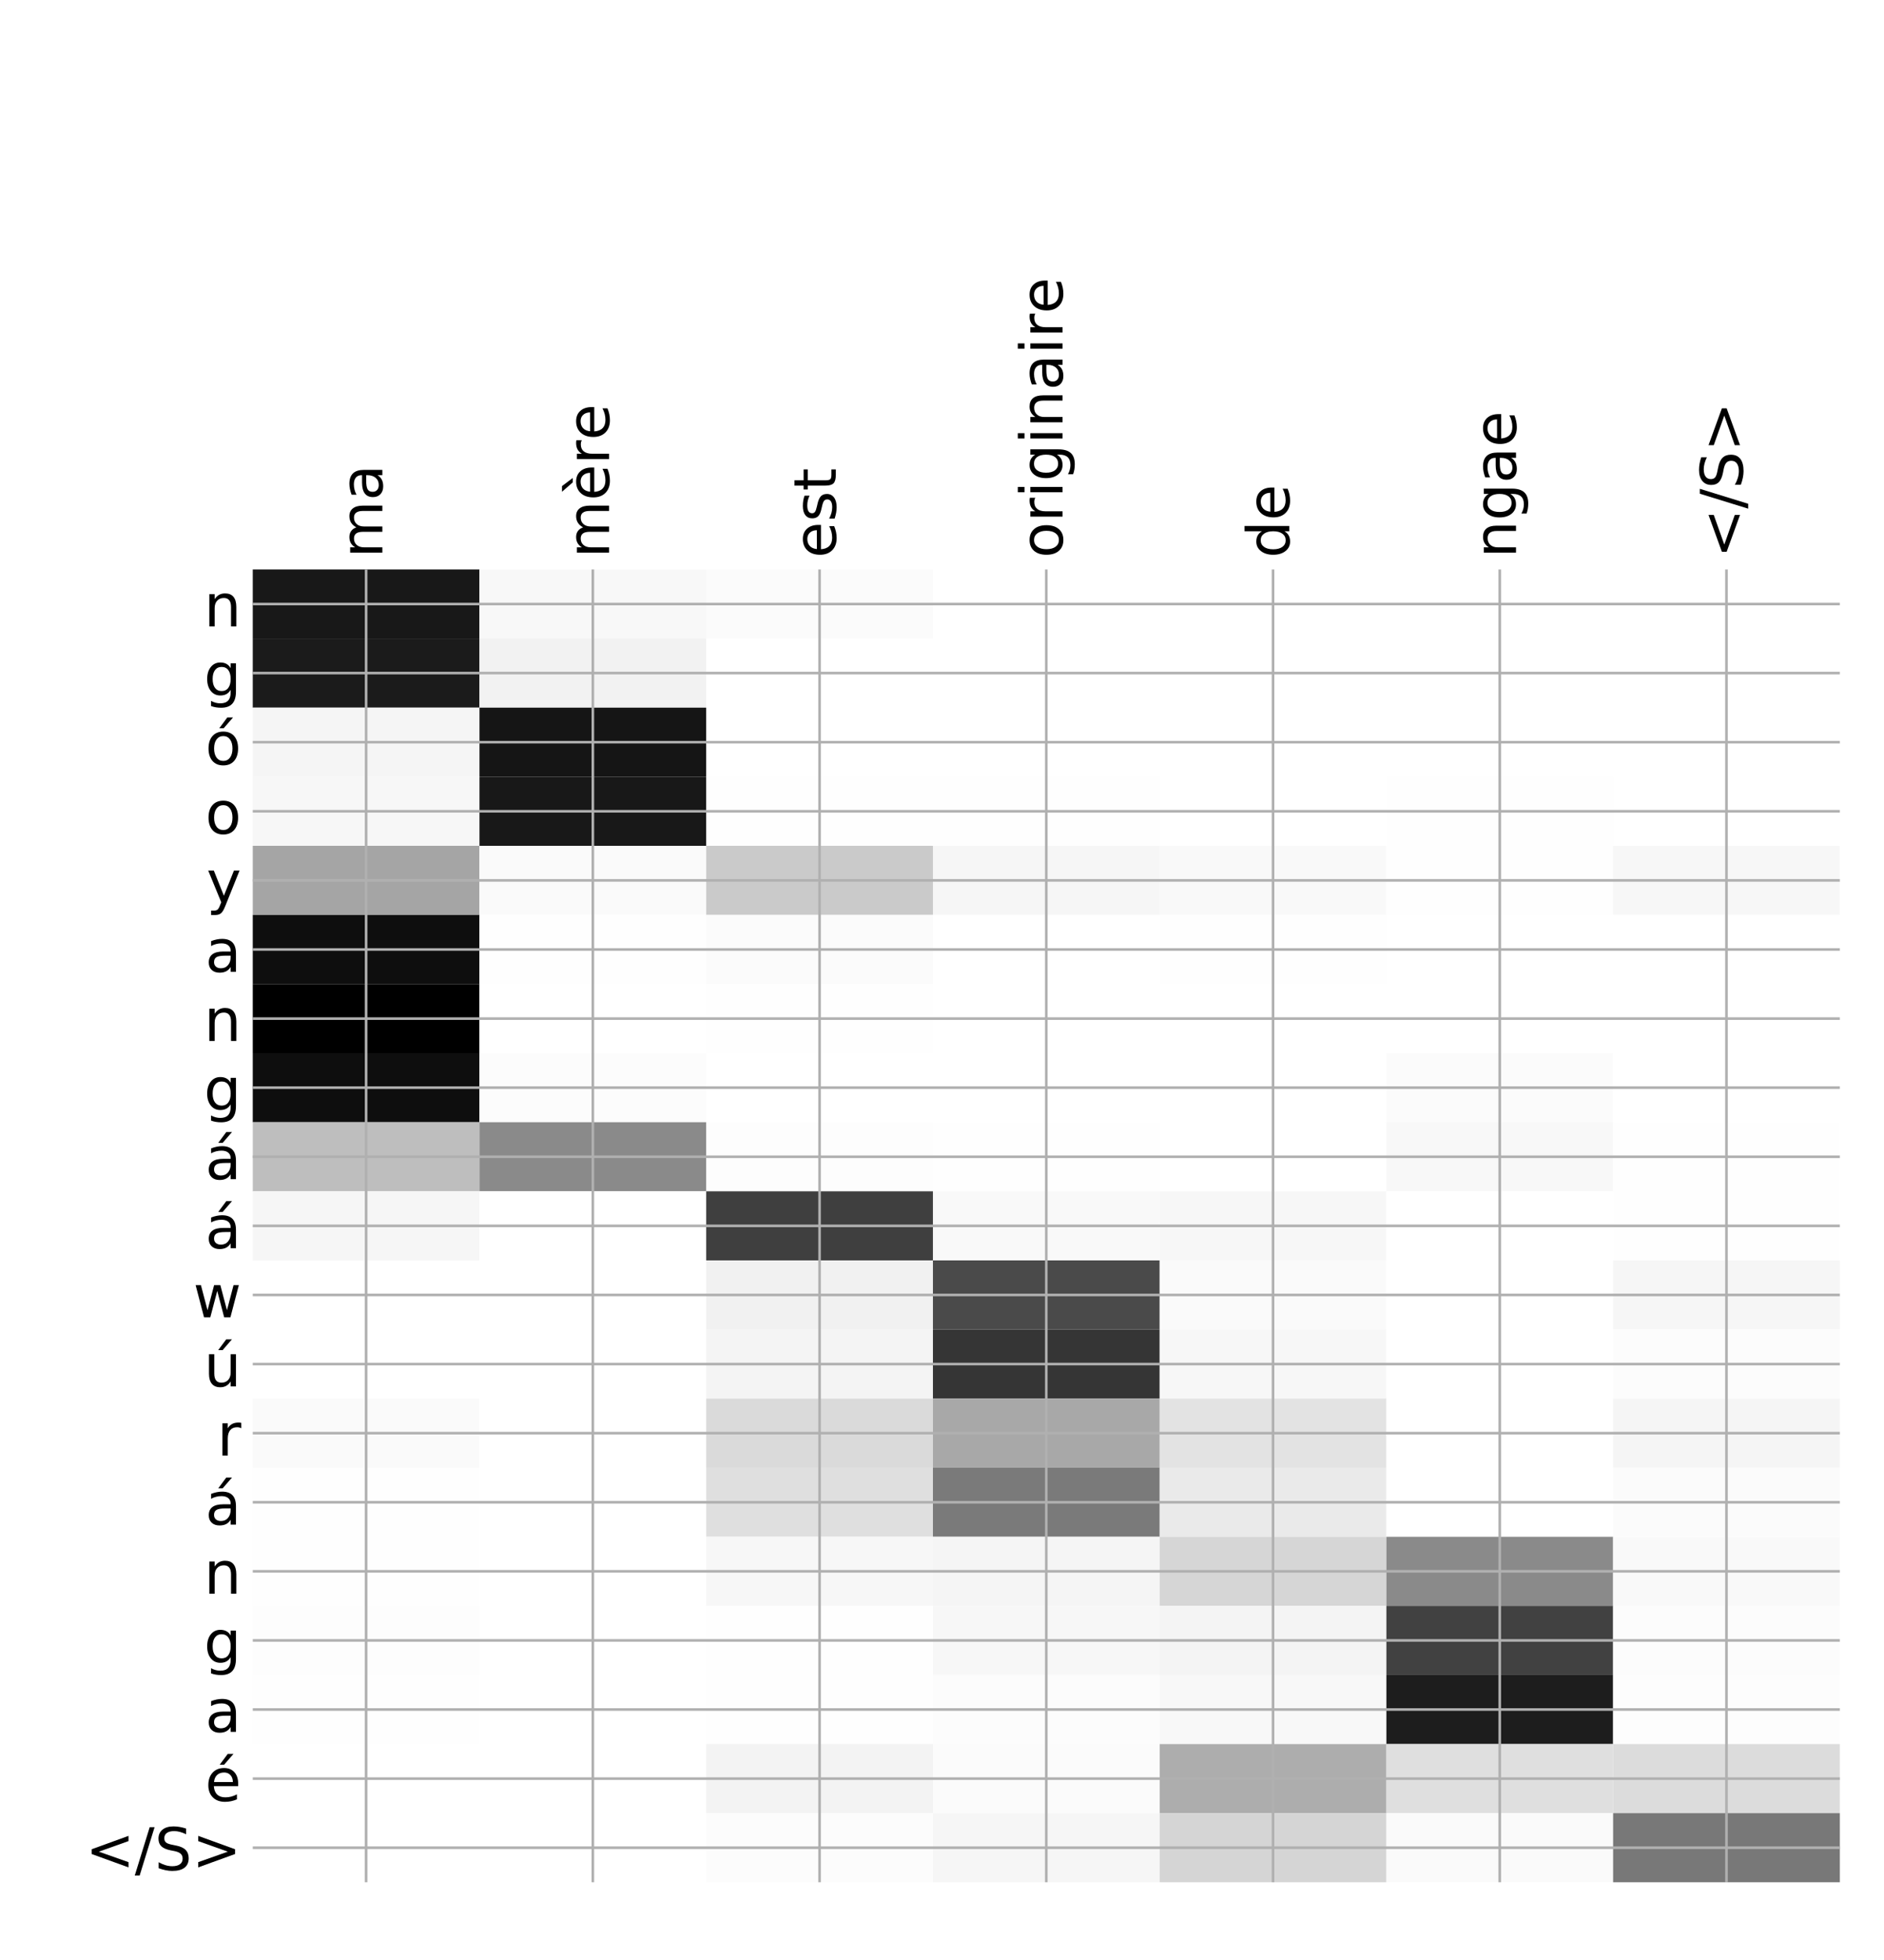 <?xml version="1.0" encoding="utf-8" standalone="no"?>
<!DOCTYPE svg PUBLIC "-//W3C//DTD SVG 1.1//EN"
  "http://www.w3.org/Graphics/SVG/1.1/DTD/svg11.dtd">
<!-- Created with matplotlib (http://matplotlib.org/) -->
<svg height="599pt" version="1.1" viewBox="0 0 576 599" width="576pt" xmlns="http://www.w3.org/2000/svg" xmlns:xlink="http://www.w3.org/1999/xlink">
 <defs>
  <style type="text/css">
*{stroke-linecap:butt;stroke-linejoin:round;}
  </style>
 </defs>
 <g id="figure_1">
  <g id="patch_1">
   <path d="M 0 600 
L 576 600 
L 576 0 
L 0 0 
z
" style="fill:#ffffff;"/>
  </g>
  <g id="axes_1">
   <g id="PolyCollection_1">
    <path clip-path="url(#p2687be5b25)" d="M 77.275 174.045 
L 77.275 195.163 
L 146.593 195.163 
L 146.593 174.045 
L 77.275 174.045 
z
" style="fill:#181818;"/>
    <path clip-path="url(#p2687be5b25)" d="M 146.593 174.045 
L 146.593 195.163 
L 215.911 195.163 
L 215.911 174.045 
L 146.593 174.045 
z
" style="fill:#f8f8f8;"/>
    <path clip-path="url(#p2687be5b25)" d="M 215.911 174.045 
L 215.911 195.163 
L 285.229 195.163 
L 285.229 174.045 
L 215.911 174.045 
z
" style="fill:#fbfbfb;"/>
    <path clip-path="url(#p2687be5b25)" d="M 285.229 174.045 
L 285.229 195.163 
L 354.546 195.163 
L 354.546 174.045 
L 285.229 174.045 
z
" style="fill:#ffffff;"/>
    <path clip-path="url(#p2687be5b25)" d="M 354.546 174.045 
L 354.546 195.163 
L 423.864 195.163 
L 423.864 174.045 
L 354.546 174.045 
z
" style="fill:#ffffff;"/>
    <path clip-path="url(#p2687be5b25)" d="M 423.864 174.045 
L 423.864 195.163 
L 493.182 195.163 
L 493.182 174.045 
L 423.864 174.045 
z
" style="fill:#ffffff;"/>
    <path clip-path="url(#p2687be5b25)" d="M 493.182 174.045 
L 493.182 195.163 
L 562.5 195.163 
L 562.5 174.045 
L 493.182 174.045 
z
" style="fill:#ffffff;"/>
    <path clip-path="url(#p2687be5b25)" d="M 77.275 195.163 
L 77.275 216.281 
L 146.593 216.281 
L 146.593 195.163 
L 77.275 195.163 
z
" style="fill:#1b1b1b;"/>
    <path clip-path="url(#p2687be5b25)" d="M 146.593 195.163 
L 146.593 216.281 
L 215.911 216.281 
L 215.911 195.163 
L 146.593 195.163 
z
" style="fill:#f2f2f2;"/>
    <path clip-path="url(#p2687be5b25)" d="M 215.911 195.163 
L 215.911 216.281 
L 285.229 216.281 
L 285.229 195.163 
L 215.911 195.163 
z
" style="fill:#ffffff;"/>
    <path clip-path="url(#p2687be5b25)" d="M 285.229 195.163 
L 285.229 216.281 
L 354.546 216.281 
L 354.546 195.163 
L 285.229 195.163 
z
" style="fill:#ffffff;"/>
    <path clip-path="url(#p2687be5b25)" d="M 354.546 195.163 
L 354.546 216.281 
L 423.864 216.281 
L 423.864 195.163 
L 354.546 195.163 
z
" style="fill:#ffffff;"/>
    <path clip-path="url(#p2687be5b25)" d="M 423.864 195.163 
L 423.864 216.281 
L 493.182 216.281 
L 493.182 195.163 
L 423.864 195.163 
z
" style="fill:#ffffff;"/>
    <path clip-path="url(#p2687be5b25)" d="M 493.182 195.163 
L 493.182 216.281 
L 562.5 216.281 
L 562.5 195.163 
L 493.182 195.163 
z
" style="fill:#ffffff;"/>
    <path clip-path="url(#p2687be5b25)" d="M 77.275 216.281 
L 77.275 237.398 
L 146.593 237.398 
L 146.593 216.281 
L 77.275 216.281 
z
" style="fill:#f5f5f5;"/>
    <path clip-path="url(#p2687be5b25)" d="M 146.593 216.281 
L 146.593 237.398 
L 215.911 237.398 
L 215.911 216.281 
L 146.593 216.281 
z
" style="fill:#151515;"/>
    <path clip-path="url(#p2687be5b25)" d="M 215.911 216.281 
L 215.911 237.398 
L 285.229 237.398 
L 285.229 216.281 
L 215.911 216.281 
z
" style="fill:#ffffff;"/>
    <path clip-path="url(#p2687be5b25)" d="M 285.229 216.281 
L 285.229 237.398 
L 354.546 237.398 
L 354.546 216.281 
L 285.229 216.281 
z
" style="fill:#ffffff;"/>
    <path clip-path="url(#p2687be5b25)" d="M 354.546 216.281 
L 354.546 237.398 
L 423.864 237.398 
L 423.864 216.281 
L 354.546 216.281 
z
" style="fill:#ffffff;"/>
    <path clip-path="url(#p2687be5b25)" d="M 423.864 216.281 
L 423.864 237.398 
L 493.182 237.398 
L 493.182 216.281 
L 423.864 216.281 
z
" style="fill:#ffffff;"/>
    <path clip-path="url(#p2687be5b25)" d="M 493.182 216.281 
L 493.182 237.398 
L 562.5 237.398 
L 562.5 216.281 
L 493.182 216.281 
z
" style="fill:#ffffff;"/>
    <path clip-path="url(#p2687be5b25)" d="M 77.275 237.398 
L 77.275 258.516 
L 146.593 258.516 
L 146.593 237.398 
L 77.275 237.398 
z
" style="fill:#f7f7f7;"/>
    <path clip-path="url(#p2687be5b25)" d="M 146.593 237.398 
L 146.593 258.516 
L 215.911 258.516 
L 215.911 237.398 
L 146.593 237.398 
z
" style="fill:#181818;"/>
    <path clip-path="url(#p2687be5b25)" d="M 215.911 237.398 
L 215.911 258.516 
L 285.229 258.516 
L 285.229 237.398 
L 215.911 237.398 
z
" style="fill:#fefefe;"/>
    <path clip-path="url(#p2687be5b25)" d="M 285.229 237.398 
L 285.229 258.516 
L 354.546 258.516 
L 354.546 237.398 
L 285.229 237.398 
z
" style="fill:#fefefe;"/>
    <path clip-path="url(#p2687be5b25)" d="M 354.546 237.398 
L 354.546 258.516 
L 423.864 258.516 
L 423.864 237.398 
L 354.546 237.398 
z
" style="fill:#ffffff;"/>
    <path clip-path="url(#p2687be5b25)" d="M 423.864 237.398 
L 423.864 258.516 
L 493.182 258.516 
L 493.182 237.398 
L 423.864 237.398 
z
" style="fill:#fefefe;"/>
    <path clip-path="url(#p2687be5b25)" d="M 493.182 237.398 
L 493.182 258.516 
L 562.5 258.516 
L 562.5 237.398 
L 493.182 237.398 
z
" style="fill:#ffffff;"/>
    <path clip-path="url(#p2687be5b25)" d="M 77.275 258.516 
L 77.275 279.634 
L 146.593 279.634 
L 146.593 258.516 
L 77.275 258.516 
z
" style="fill:#a5a5a5;"/>
    <path clip-path="url(#p2687be5b25)" d="M 146.593 258.516 
L 146.593 279.634 
L 215.911 279.634 
L 215.911 258.516 
L 146.593 258.516 
z
" style="fill:#fafafa;"/>
    <path clip-path="url(#p2687be5b25)" d="M 215.911 258.516 
L 215.911 279.634 
L 285.229 279.634 
L 285.229 258.516 
L 215.911 258.516 
z
" style="fill:#cacaca;"/>
    <path clip-path="url(#p2687be5b25)" d="M 285.229 258.516 
L 285.229 279.634 
L 354.546 279.634 
L 354.546 258.516 
L 285.229 258.516 
z
" style="fill:#f6f6f6;"/>
    <path clip-path="url(#p2687be5b25)" d="M 354.546 258.516 
L 354.546 279.634 
L 423.864 279.634 
L 423.864 258.516 
L 354.546 258.516 
z
" style="fill:#f9f9f9;"/>
    <path clip-path="url(#p2687be5b25)" d="M 423.864 258.516 
L 423.864 279.634 
L 493.182 279.634 
L 493.182 258.516 
L 423.864 258.516 
z
" style="fill:#fefefe;"/>
    <path clip-path="url(#p2687be5b25)" d="M 493.182 258.516 
L 493.182 279.634 
L 562.5 279.634 
L 562.5 258.516 
L 493.182 258.516 
z
" style="fill:#f7f7f7;"/>
    <path clip-path="url(#p2687be5b25)" d="M 77.275 279.634 
L 77.275 300.752 
L 146.593 300.752 
L 146.593 279.634 
L 77.275 279.634 
z
" style="fill:#0e0e0e;"/>
    <path clip-path="url(#p2687be5b25)" d="M 146.593 279.634 
L 146.593 300.752 
L 215.911 300.752 
L 215.911 279.634 
L 146.593 279.634 
z
" style="fill:#fefefe;"/>
    <path clip-path="url(#p2687be5b25)" d="M 215.911 279.634 
L 215.911 300.752 
L 285.229 300.752 
L 285.229 279.634 
L 215.911 279.634 
z
" style="fill:#fbfbfb;"/>
    <path clip-path="url(#p2687be5b25)" d="M 285.229 279.634 
L 285.229 300.752 
L 354.546 300.752 
L 354.546 279.634 
L 285.229 279.634 
z
" style="fill:#ffffff;"/>
    <path clip-path="url(#p2687be5b25)" d="M 354.546 279.634 
L 354.546 300.752 
L 423.864 300.752 
L 423.864 279.634 
L 354.546 279.634 
z
" style="fill:#fefefe;"/>
    <path clip-path="url(#p2687be5b25)" d="M 423.864 279.634 
L 423.864 300.752 
L 493.182 300.752 
L 493.182 279.634 
L 423.864 279.634 
z
" style="fill:#ffffff;"/>
    <path clip-path="url(#p2687be5b25)" d="M 493.182 279.634 
L 493.182 300.752 
L 562.5 300.752 
L 562.5 279.634 
L 493.182 279.634 
z
" style="fill:#ffffff;"/>
    <path clip-path="url(#p2687be5b25)" d="M 77.275 300.752 
L 77.275 321.87 
L 146.593 321.87 
L 146.593 300.752 
L 77.275 300.752 
z
"/>
    <path clip-path="url(#p2687be5b25)" d="M 146.593 300.752 
L 146.593 321.87 
L 215.911 321.87 
L 215.911 300.752 
L 146.593 300.752 
z
" style="fill:#ffffff;"/>
    <path clip-path="url(#p2687be5b25)" d="M 215.911 300.752 
L 215.911 321.87 
L 285.229 321.87 
L 285.229 300.752 
L 215.911 300.752 
z
" style="fill:#fefefe;"/>
    <path clip-path="url(#p2687be5b25)" d="M 285.229 300.752 
L 285.229 321.87 
L 354.546 321.87 
L 354.546 300.752 
L 285.229 300.752 
z
" style="fill:#ffffff;"/>
    <path clip-path="url(#p2687be5b25)" d="M 354.546 300.752 
L 354.546 321.87 
L 423.864 321.87 
L 423.864 300.752 
L 354.546 300.752 
z
" style="fill:#ffffff;"/>
    <path clip-path="url(#p2687be5b25)" d="M 423.864 300.752 
L 423.864 321.87 
L 493.182 321.87 
L 493.182 300.752 
L 423.864 300.752 
z
" style="fill:#ffffff;"/>
    <path clip-path="url(#p2687be5b25)" d="M 493.182 300.752 
L 493.182 321.87 
L 562.5 321.87 
L 562.5 300.752 
L 493.182 300.752 
z
" style="fill:#ffffff;"/>
    <path clip-path="url(#p2687be5b25)" d="M 77.275 321.87 
L 77.275 342.987 
L 146.593 342.987 
L 146.593 321.87 
L 77.275 321.87 
z
" style="fill:#0e0e0e;"/>
    <path clip-path="url(#p2687be5b25)" d="M 146.593 321.87 
L 146.593 342.987 
L 215.911 342.987 
L 215.911 321.87 
L 146.593 321.87 
z
" style="fill:#fcfcfc;"/>
    <path clip-path="url(#p2687be5b25)" d="M 215.911 321.87 
L 215.911 342.987 
L 285.229 342.987 
L 285.229 321.87 
L 215.911 321.87 
z
" style="fill:#ffffff;"/>
    <path clip-path="url(#p2687be5b25)" d="M 285.229 321.87 
L 285.229 342.987 
L 354.546 342.987 
L 354.546 321.87 
L 285.229 321.87 
z
" style="fill:#ffffff;"/>
    <path clip-path="url(#p2687be5b25)" d="M 354.546 321.87 
L 354.546 342.987 
L 423.864 342.987 
L 423.864 321.87 
L 354.546 321.87 
z
" style="fill:#ffffff;"/>
    <path clip-path="url(#p2687be5b25)" d="M 423.864 321.87 
L 423.864 342.987 
L 493.182 342.987 
L 493.182 321.87 
L 423.864 321.87 
z
" style="fill:#fbfbfb;"/>
    <path clip-path="url(#p2687be5b25)" d="M 493.182 321.87 
L 493.182 342.987 
L 562.5 342.987 
L 562.5 321.87 
L 493.182 321.87 
z
" style="fill:#ffffff;"/>
    <path clip-path="url(#p2687be5b25)" d="M 77.275 342.987 
L 77.275 364.105 
L 146.593 364.105 
L 146.593 342.987 
L 77.275 342.987 
z
" style="fill:#bebebe;"/>
    <path clip-path="url(#p2687be5b25)" d="M 146.593 342.987 
L 146.593 364.105 
L 215.911 364.105 
L 215.911 342.987 
L 146.593 342.987 
z
" style="fill:#8a8a8a;"/>
    <path clip-path="url(#p2687be5b25)" d="M 215.911 342.987 
L 215.911 364.105 
L 285.229 364.105 
L 285.229 342.987 
L 215.911 342.987 
z
" style="fill:#fdfdfd;"/>
    <path clip-path="url(#p2687be5b25)" d="M 285.229 342.987 
L 285.229 364.105 
L 354.546 364.105 
L 354.546 342.987 
L 285.229 342.987 
z
" style="fill:#fefefe;"/>
    <path clip-path="url(#p2687be5b25)" d="M 354.546 342.987 
L 354.546 364.105 
L 423.864 364.105 
L 423.864 342.987 
L 354.546 342.987 
z
" style="fill:#ffffff;"/>
    <path clip-path="url(#p2687be5b25)" d="M 423.864 342.987 
L 423.864 364.105 
L 493.182 364.105 
L 493.182 342.987 
L 423.864 342.987 
z
" style="fill:#f8f8f8;"/>
    <path clip-path="url(#p2687be5b25)" d="M 493.182 342.987 
L 493.182 364.105 
L 562.5 364.105 
L 562.5 342.987 
L 493.182 342.987 
z
" style="fill:#fefefe;"/>
    <path clip-path="url(#p2687be5b25)" d="M 77.275 364.105 
L 77.275 385.223 
L 146.593 385.223 
L 146.593 364.105 
L 77.275 364.105 
z
" style="fill:#f6f6f6;"/>
    <path clip-path="url(#p2687be5b25)" d="M 146.593 364.105 
L 146.593 385.223 
L 215.911 385.223 
L 215.911 364.105 
L 146.593 364.105 
z
" style="fill:#ffffff;"/>
    <path clip-path="url(#p2687be5b25)" d="M 215.911 364.105 
L 215.911 385.223 
L 285.229 385.223 
L 285.229 364.105 
L 215.911 364.105 
z
" style="fill:#3f3f3f;"/>
    <path clip-path="url(#p2687be5b25)" d="M 285.229 364.105 
L 285.229 385.223 
L 354.546 385.223 
L 354.546 364.105 
L 285.229 364.105 
z
" style="fill:#f9f9f9;"/>
    <path clip-path="url(#p2687be5b25)" d="M 354.546 364.105 
L 354.546 385.223 
L 423.864 385.223 
L 423.864 364.105 
L 354.546 364.105 
z
" style="fill:#f7f7f7;"/>
    <path clip-path="url(#p2687be5b25)" d="M 423.864 364.105 
L 423.864 385.223 
L 493.182 385.223 
L 493.182 364.105 
L 423.864 364.105 
z
" style="fill:#ffffff;"/>
    <path clip-path="url(#p2687be5b25)" d="M 493.182 364.105 
L 493.182 385.223 
L 562.5 385.223 
L 562.5 364.105 
L 493.182 364.105 
z
" style="fill:#fefefe;"/>
    <path clip-path="url(#p2687be5b25)" d="M 77.275 385.223 
L 77.275 406.341 
L 146.593 406.341 
L 146.593 385.223 
L 77.275 385.223 
z
" style="fill:#ffffff;"/>
    <path clip-path="url(#p2687be5b25)" d="M 146.593 385.223 
L 146.593 406.341 
L 215.911 406.341 
L 215.911 385.223 
L 146.593 385.223 
z
" style="fill:#ffffff;"/>
    <path clip-path="url(#p2687be5b25)" d="M 215.911 385.223 
L 215.911 406.341 
L 285.229 406.341 
L 285.229 385.223 
L 215.911 385.223 
z
" style="fill:#f1f1f1;"/>
    <path clip-path="url(#p2687be5b25)" d="M 285.229 385.223 
L 285.229 406.341 
L 354.546 406.341 
L 354.546 385.223 
L 285.229 385.223 
z
" style="fill:#4a4a4a;"/>
    <path clip-path="url(#p2687be5b25)" d="M 354.546 385.223 
L 354.546 406.341 
L 423.864 406.341 
L 423.864 385.223 
L 354.546 385.223 
z
" style="fill:#fafafa;"/>
    <path clip-path="url(#p2687be5b25)" d="M 423.864 385.223 
L 423.864 406.341 
L 493.182 406.341 
L 493.182 385.223 
L 423.864 385.223 
z
" style="fill:#ffffff;"/>
    <path clip-path="url(#p2687be5b25)" d="M 493.182 385.223 
L 493.182 406.341 
L 562.5 406.341 
L 562.5 385.223 
L 493.182 385.223 
z
" style="fill:#f6f6f6;"/>
    <path clip-path="url(#p2687be5b25)" d="M 77.275 406.341 
L 77.275 427.458 
L 146.593 427.458 
L 146.593 406.341 
L 77.275 406.341 
z
" style="fill:#ffffff;"/>
    <path clip-path="url(#p2687be5b25)" d="M 146.593 406.341 
L 146.593 427.458 
L 215.911 427.458 
L 215.911 406.341 
L 146.593 406.341 
z
" style="fill:#ffffff;"/>
    <path clip-path="url(#p2687be5b25)" d="M 215.911 406.341 
L 215.911 427.458 
L 285.229 427.458 
L 285.229 406.341 
L 215.911 406.341 
z
" style="fill:#f4f4f4;"/>
    <path clip-path="url(#p2687be5b25)" d="M 285.229 406.341 
L 285.229 427.458 
L 354.546 427.458 
L 354.546 406.341 
L 285.229 406.341 
z
" style="fill:#353535;"/>
    <path clip-path="url(#p2687be5b25)" d="M 354.546 406.341 
L 354.546 427.458 
L 423.864 427.458 
L 423.864 406.341 
L 354.546 406.341 
z
" style="fill:#f7f7f7;"/>
    <path clip-path="url(#p2687be5b25)" d="M 423.864 406.341 
L 423.864 427.458 
L 493.182 427.458 
L 493.182 406.341 
L 423.864 406.341 
z
" style="fill:#ffffff;"/>
    <path clip-path="url(#p2687be5b25)" d="M 493.182 406.341 
L 493.182 427.458 
L 562.5 427.458 
L 562.5 406.341 
L 493.182 406.341 
z
" style="fill:#fcfcfc;"/>
    <path clip-path="url(#p2687be5b25)" d="M 77.275 427.458 
L 77.275 448.576 
L 146.593 448.576 
L 146.593 427.458 
L 77.275 427.458 
z
" style="fill:#fafafa;"/>
    <path clip-path="url(#p2687be5b25)" d="M 146.593 427.458 
L 146.593 448.576 
L 215.911 448.576 
L 215.911 427.458 
L 146.593 427.458 
z
" style="fill:#ffffff;"/>
    <path clip-path="url(#p2687be5b25)" d="M 215.911 427.458 
L 215.911 448.576 
L 285.229 448.576 
L 285.229 427.458 
L 215.911 427.458 
z
" style="fill:#dadada;"/>
    <path clip-path="url(#p2687be5b25)" d="M 285.229 427.458 
L 285.229 448.576 
L 354.546 448.576 
L 354.546 427.458 
L 285.229 427.458 
z
" style="fill:#a8a8a8;"/>
    <path clip-path="url(#p2687be5b25)" d="M 354.546 427.458 
L 354.546 448.576 
L 423.864 448.576 
L 423.864 427.458 
L 354.546 427.458 
z
" style="fill:#e3e3e3;"/>
    <path clip-path="url(#p2687be5b25)" d="M 423.864 427.458 
L 423.864 448.576 
L 493.182 448.576 
L 493.182 427.458 
L 423.864 427.458 
z
" style="fill:#ffffff;"/>
    <path clip-path="url(#p2687be5b25)" d="M 493.182 427.458 
L 493.182 448.576 
L 562.5 448.576 
L 562.5 427.458 
L 493.182 427.458 
z
" style="fill:#f5f5f5;"/>
    <path clip-path="url(#p2687be5b25)" d="M 77.275 448.576 
L 77.275 469.694 
L 146.593 469.694 
L 146.593 448.576 
L 77.275 448.576 
z
" style="fill:#fefefe;"/>
    <path clip-path="url(#p2687be5b25)" d="M 146.593 448.576 
L 146.593 469.694 
L 215.911 469.694 
L 215.911 448.576 
L 146.593 448.576 
z
" style="fill:#ffffff;"/>
    <path clip-path="url(#p2687be5b25)" d="M 215.911 448.576 
L 215.911 469.694 
L 285.229 469.694 
L 285.229 448.576 
L 215.911 448.576 
z
" style="fill:#dfdfdf;"/>
    <path clip-path="url(#p2687be5b25)" d="M 285.229 448.576 
L 285.229 469.694 
L 354.546 469.694 
L 354.546 448.576 
L 285.229 448.576 
z
" style="fill:#7a7a7a;"/>
    <path clip-path="url(#p2687be5b25)" d="M 354.546 448.576 
L 354.546 469.694 
L 423.864 469.694 
L 423.864 448.576 
L 354.546 448.576 
z
" style="fill:#eaeaea;"/>
    <path clip-path="url(#p2687be5b25)" d="M 423.864 448.576 
L 423.864 469.694 
L 493.182 469.694 
L 493.182 448.576 
L 423.864 448.576 
z
" style="fill:#ffffff;"/>
    <path clip-path="url(#p2687be5b25)" d="M 493.182 448.576 
L 493.182 469.694 
L 562.5 469.694 
L 562.5 448.576 
L 493.182 448.576 
z
" style="fill:#fbfbfb;"/>
    <path clip-path="url(#p2687be5b25)" d="M 77.275 469.694 
L 77.275 490.812 
L 146.593 490.812 
L 146.593 469.694 
L 77.275 469.694 
z
" style="fill:#fefefe;"/>
    <path clip-path="url(#p2687be5b25)" d="M 146.593 469.694 
L 146.593 490.812 
L 215.911 490.812 
L 215.911 469.694 
L 146.593 469.694 
z
" style="fill:#ffffff;"/>
    <path clip-path="url(#p2687be5b25)" d="M 215.911 469.694 
L 215.911 490.812 
L 285.229 490.812 
L 285.229 469.694 
L 215.911 469.694 
z
" style="fill:#f7f7f7;"/>
    <path clip-path="url(#p2687be5b25)" d="M 285.229 469.694 
L 285.229 490.812 
L 354.546 490.812 
L 354.546 469.694 
L 285.229 469.694 
z
" style="fill:#f5f5f5;"/>
    <path clip-path="url(#p2687be5b25)" d="M 354.546 469.694 
L 354.546 490.812 
L 423.864 490.812 
L 423.864 469.694 
L 354.546 469.694 
z
" style="fill:#d6d6d6;"/>
    <path clip-path="url(#p2687be5b25)" d="M 423.864 469.694 
L 423.864 490.812 
L 493.182 490.812 
L 493.182 469.694 
L 423.864 469.694 
z
" style="fill:#8a8a8a;"/>
    <path clip-path="url(#p2687be5b25)" d="M 493.182 469.694 
L 493.182 490.812 
L 562.5 490.812 
L 562.5 469.694 
L 493.182 469.694 
z
" style="fill:#f9f9f9;"/>
    <path clip-path="url(#p2687be5b25)" d="M 77.275 490.812 
L 77.275 511.93 
L 146.593 511.93 
L 146.593 490.812 
L 77.275 490.812 
z
" style="fill:#fdfdfd;"/>
    <path clip-path="url(#p2687be5b25)" d="M 146.593 490.812 
L 146.593 511.93 
L 215.911 511.93 
L 215.911 490.812 
L 146.593 490.812 
z
" style="fill:#ffffff;"/>
    <path clip-path="url(#p2687be5b25)" d="M 215.911 490.812 
L 215.911 511.93 
L 285.229 511.93 
L 285.229 490.812 
L 215.911 490.812 
z
" style="fill:#fefefe;"/>
    <path clip-path="url(#p2687be5b25)" d="M 285.229 490.812 
L 285.229 511.93 
L 354.546 511.93 
L 354.546 490.812 
L 285.229 490.812 
z
" style="fill:#f7f7f7;"/>
    <path clip-path="url(#p2687be5b25)" d="M 354.546 490.812 
L 354.546 511.93 
L 423.864 511.93 
L 423.864 490.812 
L 354.546 490.812 
z
" style="fill:#f4f4f4;"/>
    <path clip-path="url(#p2687be5b25)" d="M 423.864 490.812 
L 423.864 511.93 
L 493.182 511.93 
L 493.182 490.812 
L 423.864 490.812 
z
" style="fill:#414141;"/>
    <path clip-path="url(#p2687be5b25)" d="M 493.182 490.812 
L 493.182 511.93 
L 562.5 511.93 
L 562.5 490.812 
L 493.182 490.812 
z
" style="fill:#fcfcfc;"/>
    <path clip-path="url(#p2687be5b25)" d="M 77.275 511.93 
L 77.275 533.047 
L 146.593 533.047 
L 146.593 511.93 
L 77.275 511.93 
z
" style="fill:#fefefe;"/>
    <path clip-path="url(#p2687be5b25)" d="M 146.593 511.93 
L 146.593 533.047 
L 215.911 533.047 
L 215.911 511.93 
L 146.593 511.93 
z
" style="fill:#ffffff;"/>
    <path clip-path="url(#p2687be5b25)" d="M 215.911 511.93 
L 215.911 533.047 
L 285.229 533.047 
L 285.229 511.93 
L 215.911 511.93 
z
" style="fill:#fefefe;"/>
    <path clip-path="url(#p2687be5b25)" d="M 285.229 511.93 
L 285.229 533.047 
L 354.546 533.047 
L 354.546 511.93 
L 285.229 511.93 
z
" style="fill:#fcfcfc;"/>
    <path clip-path="url(#p2687be5b25)" d="M 354.546 511.93 
L 354.546 533.047 
L 423.864 533.047 
L 423.864 511.93 
L 354.546 511.93 
z
" style="fill:#f8f8f8;"/>
    <path clip-path="url(#p2687be5b25)" d="M 423.864 511.93 
L 423.864 533.047 
L 493.182 533.047 
L 493.182 511.93 
L 423.864 511.93 
z
" style="fill:#1d1d1d;"/>
    <path clip-path="url(#p2687be5b25)" d="M 493.182 511.93 
L 493.182 533.047 
L 562.5 533.047 
L 562.5 511.93 
L 493.182 511.93 
z
" style="fill:#fdfdfd;"/>
    <path clip-path="url(#p2687be5b25)" d="M 77.275 533.047 
L 77.275 554.165 
L 146.593 554.165 
L 146.593 533.047 
L 77.275 533.047 
z
" style="fill:#ffffff;"/>
    <path clip-path="url(#p2687be5b25)" d="M 146.593 533.047 
L 146.593 554.165 
L 215.911 554.165 
L 215.911 533.047 
L 146.593 533.047 
z
" style="fill:#ffffff;"/>
    <path clip-path="url(#p2687be5b25)" d="M 215.911 533.047 
L 215.911 554.165 
L 285.229 554.165 
L 285.229 533.047 
L 215.911 533.047 
z
" style="fill:#f3f3f3;"/>
    <path clip-path="url(#p2687be5b25)" d="M 285.229 533.047 
L 285.229 554.165 
L 354.546 554.165 
L 354.546 533.047 
L 285.229 533.047 
z
" style="fill:#fbfbfb;"/>
    <path clip-path="url(#p2687be5b25)" d="M 354.546 533.047 
L 354.546 554.165 
L 423.864 554.165 
L 423.864 533.047 
L 354.546 533.047 
z
" style="fill:#adadad;"/>
    <path clip-path="url(#p2687be5b25)" d="M 423.864 533.047 
L 423.864 554.165 
L 493.182 554.165 
L 493.182 533.047 
L 423.864 533.047 
z
" style="fill:#dfdfdf;"/>
    <path clip-path="url(#p2687be5b25)" d="M 493.182 533.047 
L 493.182 554.165 
L 562.5 554.165 
L 562.5 533.047 
L 493.182 533.047 
z
" style="fill:#dcdcdc;"/>
    <path clip-path="url(#p2687be5b25)" d="M 77.275 554.165 
L 77.275 575.283 
L 146.593 575.283 
L 146.593 554.165 
L 77.275 554.165 
z
" style="fill:#ffffff;"/>
    <path clip-path="url(#p2687be5b25)" d="M 146.593 554.165 
L 146.593 575.283 
L 215.911 575.283 
L 215.911 554.165 
L 146.593 554.165 
z
" style="fill:#ffffff;"/>
    <path clip-path="url(#p2687be5b25)" d="M 215.911 554.165 
L 215.911 575.283 
L 285.229 575.283 
L 285.229 554.165 
L 215.911 554.165 
z
" style="fill:#fcfcfc;"/>
    <path clip-path="url(#p2687be5b25)" d="M 285.229 554.165 
L 285.229 575.283 
L 354.546 575.283 
L 354.546 554.165 
L 285.229 554.165 
z
" style="fill:#f6f6f6;"/>
    <path clip-path="url(#p2687be5b25)" d="M 354.546 554.165 
L 354.546 575.283 
L 423.864 575.283 
L 423.864 554.165 
L 354.546 554.165 
z
" style="fill:#d5d5d5;"/>
    <path clip-path="url(#p2687be5b25)" d="M 423.864 554.165 
L 423.864 575.283 
L 493.182 575.283 
L 493.182 554.165 
L 423.864 554.165 
z
" style="fill:#fafafa;"/>
    <path clip-path="url(#p2687be5b25)" d="M 493.182 554.165 
L 493.182 575.283 
L 562.5 575.283 
L 562.5 554.165 
L 493.182 554.165 
z
" style="fill:#787878;"/>
   </g>
   <g id="matplotlib.axis_1">
    <g id="xtick_1">
     <g id="line2d_1">
      <path clip-path="url(#p2687be5b25)" d="M 111.934 575.283 
L 111.934 174.045 
" style="fill:none;stroke:#b0b0b0;stroke-linecap:square;stroke-width:0.8;"/>
     </g>
     <g id="line2d_2"/>
     <g id="text_1">
      <!-- ma -->
      <defs>
       <path d="M 52 44.188 
Q 55.375 50.25 60.062 53.125 
Q 64.75 56 71.094 56 
Q 79.641 56 84.281 50.016 
Q 88.922 44.047 88.922 33.016 
L 88.922 0 
L 79.891 0 
L 79.891 32.719 
Q 79.891 40.578 77.094 44.375 
Q 74.312 48.188 68.609 48.188 
Q 61.625 48.188 57.562 43.547 
Q 53.516 38.922 53.516 30.906 
L 53.516 0 
L 44.484 0 
L 44.484 32.719 
Q 44.484 40.625 41.703 44.406 
Q 38.922 48.188 33.109 48.188 
Q 26.219 48.188 22.156 43.531 
Q 18.109 38.875 18.109 30.906 
L 18.109 0 
L 9.078 0 
L 9.078 54.688 
L 18.109 54.688 
L 18.109 46.188 
Q 21.188 51.219 25.484 53.609 
Q 29.781 56 35.688 56 
Q 41.656 56 45.828 52.969 
Q 50 49.953 52 44.188 
z
" id="DejaVuSans-6d"/>
       <path d="M 34.281 27.484 
Q 23.391 27.484 19.188 25 
Q 14.984 22.516 14.984 16.5 
Q 14.984 11.719 18.141 8.906 
Q 21.297 6.109 26.703 6.109 
Q 34.188 6.109 38.703 11.406 
Q 43.219 16.703 43.219 25.484 
L 43.219 27.484 
z
M 52.203 31.203 
L 52.203 0 
L 43.219 0 
L 43.219 8.297 
Q 40.141 3.328 35.547 0.953 
Q 30.953 -1.422 24.312 -1.422 
Q 15.922 -1.422 10.953 3.297 
Q 6 8.016 6 15.922 
Q 6 25.141 12.172 29.828 
Q 18.359 34.516 30.609 34.516 
L 43.219 34.516 
L 43.219 35.406 
Q 43.219 41.609 39.141 45 
Q 35.062 48.391 27.688 48.391 
Q 23 48.391 18.547 47.266 
Q 14.109 46.141 10.016 43.891 
L 10.016 52.203 
Q 14.938 54.109 19.578 55.047 
Q 24.219 56 28.609 56 
Q 40.484 56 46.344 49.844 
Q 52.203 43.703 52.203 31.203 
z
" id="DejaVuSans-61"/>
      </defs>
      <g transform="translate(116.901 170.545)rotate(-90)scale(0.18 -0.18)">
       <use xlink:href="#DejaVuSans-6d"/>
       <use x="97.412" xlink:href="#DejaVuSans-61"/>
      </g>
     </g>
    </g>
    <g id="xtick_2">
     <g id="line2d_3">
      <path clip-path="url(#p2687be5b25)" d="M 181.252 575.283 
L 181.252 174.045 
" style="fill:none;stroke:#b0b0b0;stroke-linecap:square;stroke-width:0.8;"/>
     </g>
     <g id="line2d_4"/>
     <g id="text_2">
      <!-- mère -->
      <defs>
       <path d="M 56.203 29.594 
L 56.203 25.203 
L 14.891 25.203 
Q 15.484 15.922 20.484 11.062 
Q 25.484 6.203 34.422 6.203 
Q 39.594 6.203 44.453 7.469 
Q 49.312 8.734 54.109 11.281 
L 54.109 2.781 
Q 49.266 0.734 44.188 -0.344 
Q 39.109 -1.422 33.891 -1.422 
Q 20.797 -1.422 13.156 6.188 
Q 5.516 13.812 5.516 26.812 
Q 5.516 40.234 12.766 48.109 
Q 20.016 56 32.328 56 
Q 43.359 56 49.781 48.891 
Q 56.203 41.797 56.203 29.594 
z
M 47.219 32.234 
Q 47.125 39.594 43.094 43.984 
Q 39.062 48.391 32.422 48.391 
Q 24.906 48.391 20.391 44.141 
Q 15.875 39.891 15.188 32.172 
z
M 24.672 79.984 
L 38.438 61.719 
L 30.969 61.719 
L 15.047 79.984 
z
" id="DejaVuSans-e8"/>
       <path d="M 41.109 46.297 
Q 39.594 47.172 37.812 47.578 
Q 36.031 48 33.891 48 
Q 26.266 48 22.188 43.047 
Q 18.109 38.094 18.109 28.812 
L 18.109 0 
L 9.078 0 
L 9.078 54.688 
L 18.109 54.688 
L 18.109 46.188 
Q 20.953 51.172 25.484 53.578 
Q 30.031 56 36.531 56 
Q 37.453 56 38.578 55.875 
Q 39.703 55.766 41.062 55.516 
z
" id="DejaVuSans-72"/>
       <path d="M 56.203 29.594 
L 56.203 25.203 
L 14.891 25.203 
Q 15.484 15.922 20.484 11.062 
Q 25.484 6.203 34.422 6.203 
Q 39.594 6.203 44.453 7.469 
Q 49.312 8.734 54.109 11.281 
L 54.109 2.781 
Q 49.266 0.734 44.188 -0.344 
Q 39.109 -1.422 33.891 -1.422 
Q 20.797 -1.422 13.156 6.188 
Q 5.516 13.812 5.516 26.812 
Q 5.516 40.234 12.766 48.109 
Q 20.016 56 32.328 56 
Q 43.359 56 49.781 48.891 
Q 56.203 41.797 56.203 29.594 
z
M 47.219 32.234 
Q 47.125 39.594 43.094 43.984 
Q 39.062 48.391 32.422 48.391 
Q 24.906 48.391 20.391 44.141 
Q 15.875 39.891 15.188 32.172 
z
" id="DejaVuSans-65"/>
      </defs>
      <g transform="translate(186.219 170.545)rotate(-90)scale(0.18 -0.18)">
       <use xlink:href="#DejaVuSans-6d"/>
       <use x="97.412" xlink:href="#DejaVuSans-e8"/>
       <use x="158.936" xlink:href="#DejaVuSans-72"/>
       <use x="200.018" xlink:href="#DejaVuSans-65"/>
      </g>
     </g>
    </g>
    <g id="xtick_3">
     <g id="line2d_5">
      <path clip-path="url(#p2687be5b25)" d="M 250.57 575.283 
L 250.57 174.045 
" style="fill:none;stroke:#b0b0b0;stroke-linecap:square;stroke-width:0.8;"/>
     </g>
     <g id="line2d_6"/>
     <g id="text_3">
      <!-- est -->
      <defs>
       <path d="M 44.281 53.078 
L 44.281 44.578 
Q 40.484 46.531 36.375 47.5 
Q 32.281 48.484 27.875 48.484 
Q 21.188 48.484 17.844 46.438 
Q 14.5 44.391 14.5 40.281 
Q 14.5 37.156 16.891 35.375 
Q 19.281 33.594 26.516 31.984 
L 29.594 31.297 
Q 39.156 29.25 43.188 25.516 
Q 47.219 21.781 47.219 15.094 
Q 47.219 7.469 41.188 3.016 
Q 35.156 -1.422 24.609 -1.422 
Q 20.219 -1.422 15.453 -0.562 
Q 10.688 0.297 5.422 2 
L 5.422 11.281 
Q 10.406 8.688 15.234 7.391 
Q 20.062 6.109 24.812 6.109 
Q 31.156 6.109 34.562 8.281 
Q 37.984 10.453 37.984 14.406 
Q 37.984 18.062 35.516 20.016 
Q 33.062 21.969 24.703 23.781 
L 21.578 24.516 
Q 13.234 26.266 9.516 29.906 
Q 5.812 33.547 5.812 39.891 
Q 5.812 47.609 11.281 51.797 
Q 16.75 56 26.812 56 
Q 31.781 56 36.172 55.266 
Q 40.578 54.547 44.281 53.078 
z
" id="DejaVuSans-73"/>
       <path d="M 18.312 70.219 
L 18.312 54.688 
L 36.812 54.688 
L 36.812 47.703 
L 18.312 47.703 
L 18.312 18.016 
Q 18.312 11.328 20.141 9.422 
Q 21.969 7.516 27.594 7.516 
L 36.812 7.516 
L 36.812 0 
L 27.594 0 
Q 17.188 0 13.234 3.875 
Q 9.281 7.766 9.281 18.016 
L 9.281 47.703 
L 2.688 47.703 
L 2.688 54.688 
L 9.281 54.688 
L 9.281 70.219 
z
" id="DejaVuSans-74"/>
      </defs>
      <g transform="translate(255.537 170.545)rotate(-90)scale(0.18 -0.18)">
       <use xlink:href="#DejaVuSans-65"/>
       <use x="61.523" xlink:href="#DejaVuSans-73"/>
       <use x="113.623" xlink:href="#DejaVuSans-74"/>
      </g>
     </g>
    </g>
    <g id="xtick_4">
     <g id="line2d_7">
      <path clip-path="url(#p2687be5b25)" d="M 319.887 575.283 
L 319.887 174.045 
" style="fill:none;stroke:#b0b0b0;stroke-linecap:square;stroke-width:0.8;"/>
     </g>
     <g id="line2d_8"/>
     <g id="text_4">
      <!-- originaire -->
      <defs>
       <path d="M 30.609 48.391 
Q 23.391 48.391 19.188 42.75 
Q 14.984 37.109 14.984 27.297 
Q 14.984 17.484 19.156 11.844 
Q 23.344 6.203 30.609 6.203 
Q 37.797 6.203 41.984 11.859 
Q 46.188 17.531 46.188 27.297 
Q 46.188 37.016 41.984 42.703 
Q 37.797 48.391 30.609 48.391 
z
M 30.609 56 
Q 42.328 56 49.016 48.375 
Q 55.719 40.766 55.719 27.297 
Q 55.719 13.875 49.016 6.219 
Q 42.328 -1.422 30.609 -1.422 
Q 18.844 -1.422 12.172 6.219 
Q 5.516 13.875 5.516 27.297 
Q 5.516 40.766 12.172 48.375 
Q 18.844 56 30.609 56 
z
" id="DejaVuSans-6f"/>
       <path d="M 9.422 54.688 
L 18.406 54.688 
L 18.406 0 
L 9.422 0 
z
M 9.422 75.984 
L 18.406 75.984 
L 18.406 64.594 
L 9.422 64.594 
z
" id="DejaVuSans-69"/>
       <path d="M 45.406 27.984 
Q 45.406 37.75 41.375 43.109 
Q 37.359 48.484 30.078 48.484 
Q 22.859 48.484 18.828 43.109 
Q 14.797 37.75 14.797 27.984 
Q 14.797 18.266 18.828 12.891 
Q 22.859 7.516 30.078 7.516 
Q 37.359 7.516 41.375 12.891 
Q 45.406 18.266 45.406 27.984 
z
M 54.391 6.781 
Q 54.391 -7.172 48.188 -13.984 
Q 42 -20.797 29.203 -20.797 
Q 24.469 -20.797 20.266 -20.094 
Q 16.062 -19.391 12.109 -17.922 
L 12.109 -9.188 
Q 16.062 -11.328 19.922 -12.344 
Q 23.781 -13.375 27.781 -13.375 
Q 36.625 -13.375 41.016 -8.766 
Q 45.406 -4.156 45.406 5.172 
L 45.406 9.625 
Q 42.625 4.781 38.281 2.391 
Q 33.938 0 27.875 0 
Q 17.828 0 11.672 7.656 
Q 5.516 15.328 5.516 27.984 
Q 5.516 40.672 11.672 48.328 
Q 17.828 56 27.875 56 
Q 33.938 56 38.281 53.609 
Q 42.625 51.219 45.406 46.391 
L 45.406 54.688 
L 54.391 54.688 
z
" id="DejaVuSans-67"/>
       <path d="M 54.891 33.016 
L 54.891 0 
L 45.906 0 
L 45.906 32.719 
Q 45.906 40.484 42.875 44.328 
Q 39.844 48.188 33.797 48.188 
Q 26.516 48.188 22.312 43.547 
Q 18.109 38.922 18.109 30.906 
L 18.109 0 
L 9.078 0 
L 9.078 54.688 
L 18.109 54.688 
L 18.109 46.188 
Q 21.344 51.125 25.703 53.562 
Q 30.078 56 35.797 56 
Q 45.219 56 50.047 50.172 
Q 54.891 44.344 54.891 33.016 
z
" id="DejaVuSans-6e"/>
      </defs>
      <g transform="translate(324.854 170.545)rotate(-90)scale(0.18 -0.18)">
       <use xlink:href="#DejaVuSans-6f"/>
       <use x="61.182" xlink:href="#DejaVuSans-72"/>
       <use x="102.295" xlink:href="#DejaVuSans-69"/>
       <use x="130.078" xlink:href="#DejaVuSans-67"/>
       <use x="193.555" xlink:href="#DejaVuSans-69"/>
       <use x="221.338" xlink:href="#DejaVuSans-6e"/>
       <use x="284.717" xlink:href="#DejaVuSans-61"/>
       <use x="345.996" xlink:href="#DejaVuSans-69"/>
       <use x="373.779" xlink:href="#DejaVuSans-72"/>
       <use x="414.861" xlink:href="#DejaVuSans-65"/>
      </g>
     </g>
    </g>
    <g id="xtick_5">
     <g id="line2d_9">
      <path clip-path="url(#p2687be5b25)" d="M 389.205 575.283 
L 389.205 174.045 
" style="fill:none;stroke:#b0b0b0;stroke-linecap:square;stroke-width:0.8;"/>
     </g>
     <g id="line2d_10"/>
     <g id="text_5">
      <!-- de -->
      <defs>
       <path d="M 45.406 46.391 
L 45.406 75.984 
L 54.391 75.984 
L 54.391 0 
L 45.406 0 
L 45.406 8.203 
Q 42.578 3.328 38.25 0.953 
Q 33.938 -1.422 27.875 -1.422 
Q 17.969 -1.422 11.734 6.484 
Q 5.516 14.406 5.516 27.297 
Q 5.516 40.188 11.734 48.094 
Q 17.969 56 27.875 56 
Q 33.938 56 38.25 53.625 
Q 42.578 51.266 45.406 46.391 
z
M 14.797 27.297 
Q 14.797 17.391 18.875 11.75 
Q 22.953 6.109 30.078 6.109 
Q 37.203 6.109 41.297 11.75 
Q 45.406 17.391 45.406 27.297 
Q 45.406 37.203 41.297 42.844 
Q 37.203 48.484 30.078 48.484 
Q 22.953 48.484 18.875 42.844 
Q 14.797 37.203 14.797 27.297 
z
" id="DejaVuSans-64"/>
      </defs>
      <g transform="translate(394.172 170.545)rotate(-90)scale(0.18 -0.18)">
       <use xlink:href="#DejaVuSans-64"/>
       <use x="63.477" xlink:href="#DejaVuSans-65"/>
      </g>
     </g>
    </g>
    <g id="xtick_6">
     <g id="line2d_11">
      <path clip-path="url(#p2687be5b25)" d="M 458.523 575.283 
L 458.523 174.045 
" style="fill:none;stroke:#b0b0b0;stroke-linecap:square;stroke-width:0.8;"/>
     </g>
     <g id="line2d_12"/>
     <g id="text_6">
      <!-- ngae -->
      <g transform="translate(463.49 170.545)rotate(-90)scale(0.18 -0.18)">
       <use xlink:href="#DejaVuSans-6e"/>
       <use x="63.379" xlink:href="#DejaVuSans-67"/>
       <use x="126.855" xlink:href="#DejaVuSans-61"/>
       <use x="188.135" xlink:href="#DejaVuSans-65"/>
      </g>
     </g>
    </g>
    <g id="xtick_7">
     <g id="line2d_13">
      <path clip-path="url(#p2687be5b25)" d="M 527.841 575.283 
L 527.841 174.045 
" style="fill:none;stroke:#b0b0b0;stroke-linecap:square;stroke-width:0.8;"/>
     </g>
     <g id="line2d_14"/>
     <g id="text_7">
      <!-- &lt;/S&gt; -->
      <defs>
       <path d="M 73.188 49.219 
L 22.797 31.297 
L 73.188 13.484 
L 73.188 4.594 
L 10.594 27.297 
L 10.594 35.406 
L 73.188 58.109 
z
" id="DejaVuSans-3c"/>
       <path d="M 25.391 72.906 
L 33.688 72.906 
L 8.297 -9.281 
L 0 -9.281 
z
" id="DejaVuSans-2f"/>
       <path d="M 53.516 70.516 
L 53.516 60.891 
Q 47.906 63.578 42.922 64.891 
Q 37.938 66.219 33.297 66.219 
Q 25.25 66.219 20.875 63.094 
Q 16.5 59.969 16.5 54.203 
Q 16.5 49.359 19.406 46.891 
Q 22.312 44.438 30.422 42.922 
L 36.375 41.703 
Q 47.406 39.594 52.656 34.297 
Q 57.906 29 57.906 20.125 
Q 57.906 9.516 50.797 4.047 
Q 43.703 -1.422 29.984 -1.422 
Q 24.812 -1.422 18.969 -0.25 
Q 13.141 0.922 6.891 3.219 
L 6.891 13.375 
Q 12.891 10.016 18.656 8.297 
Q 24.422 6.594 29.984 6.594 
Q 38.422 6.594 43.016 9.906 
Q 47.609 13.234 47.609 19.391 
Q 47.609 24.75 44.312 27.781 
Q 41.016 30.812 33.5 32.328 
L 27.484 33.5 
Q 16.453 35.688 11.516 40.375 
Q 6.594 45.062 6.594 53.422 
Q 6.594 63.094 13.406 68.656 
Q 20.219 74.219 32.172 74.219 
Q 37.312 74.219 42.625 73.281 
Q 47.953 72.359 53.516 70.516 
z
" id="DejaVuSans-53"/>
       <path d="M 10.594 49.219 
L 10.594 58.109 
L 73.188 35.406 
L 73.188 27.297 
L 10.594 4.594 
L 10.594 13.484 
L 60.891 31.297 
z
" id="DejaVuSans-3e"/>
      </defs>
      <g transform="translate(532.808 170.545)rotate(-90)scale(0.18 -0.18)">
       <use xlink:href="#DejaVuSans-3c"/>
       <use x="83.789" xlink:href="#DejaVuSans-2f"/>
       <use x="117.48" xlink:href="#DejaVuSans-53"/>
       <use x="180.957" xlink:href="#DejaVuSans-3e"/>
      </g>
     </g>
    </g>
   </g>
   <g id="matplotlib.axis_2">
    <g id="ytick_1">
     <g id="line2d_15">
      <path clip-path="url(#p2687be5b25)" d="M 77.275 184.604 
L 562.5 184.604 
" style="fill:none;stroke:#b0b0b0;stroke-linecap:square;stroke-width:0.8;"/>
     </g>
     <g id="line2d_16"/>
     <g id="text_8">
      <!-- n -->
      <g transform="translate(62.367 191.443)scale(0.18 -0.18)">
       <use xlink:href="#DejaVuSans-6e"/>
      </g>
     </g>
    </g>
    <g id="ytick_2">
     <g id="line2d_17">
      <path clip-path="url(#p2687be5b25)" d="M 77.275 205.722 
L 562.5 205.722 
" style="fill:none;stroke:#b0b0b0;stroke-linecap:square;stroke-width:0.8;"/>
     </g>
     <g id="line2d_18"/>
     <g id="text_9">
      <!-- g -->
      <g transform="translate(62.348 212.56)scale(0.18 -0.18)">
       <use xlink:href="#DejaVuSans-67"/>
      </g>
     </g>
    </g>
    <g id="ytick_3">
     <g id="line2d_19">
      <path clip-path="url(#p2687be5b25)" d="M 77.275 226.84 
L 562.5 226.84 
" style="fill:none;stroke:#b0b0b0;stroke-linecap:square;stroke-width:0.8;"/>
     </g>
     <g id="line2d_20"/>
     <g id="text_10">
      <!-- ó -->
      <defs>
       <path d="M 30.609 48.391 
Q 23.391 48.391 19.188 42.75 
Q 14.984 37.109 14.984 27.297 
Q 14.984 17.484 19.156 11.844 
Q 23.344 6.203 30.609 6.203 
Q 37.797 6.203 41.984 11.859 
Q 46.188 17.531 46.188 27.297 
Q 46.188 37.016 41.984 42.703 
Q 37.797 48.391 30.609 48.391 
z
M 30.609 56 
Q 42.328 56 49.016 48.375 
Q 55.719 40.766 55.719 27.297 
Q 55.719 13.875 49.016 6.219 
Q 42.328 -1.422 30.609 -1.422 
Q 18.844 -1.422 12.172 6.219 
Q 5.516 13.875 5.516 27.297 
Q 5.516 40.766 12.172 48.375 
Q 18.844 56 30.609 56 
z
M 37.406 79.984 
L 47.125 79.984 
L 31.219 61.625 
L 23.734 61.625 
z
" id="DejaVuSans-f3"/>
      </defs>
      <g transform="translate(62.761 233.678)scale(0.18 -0.18)">
       <use xlink:href="#DejaVuSans-f3"/>
      </g>
     </g>
    </g>
    <g id="ytick_4">
     <g id="line2d_21">
      <path clip-path="url(#p2687be5b25)" d="M 77.275 247.957 
L 562.5 247.957 
" style="fill:none;stroke:#b0b0b0;stroke-linecap:square;stroke-width:0.8;"/>
     </g>
     <g id="line2d_22"/>
     <g id="text_11">
      <!-- o -->
      <g transform="translate(62.761 254.796)scale(0.18 -0.18)">
       <use xlink:href="#DejaVuSans-6f"/>
      </g>
     </g>
    </g>
    <g id="ytick_5">
     <g id="line2d_23">
      <path clip-path="url(#p2687be5b25)" d="M 77.275 269.075 
L 562.5 269.075 
" style="fill:none;stroke:#b0b0b0;stroke-linecap:square;stroke-width:0.8;"/>
     </g>
     <g id="line2d_24"/>
     <g id="text_12">
      <!-- y -->
      <defs>
       <path d="M 32.172 -5.078 
Q 28.375 -14.844 24.75 -17.812 
Q 21.141 -20.797 15.094 -20.797 
L 7.906 -20.797 
L 7.906 -13.281 
L 13.188 -13.281 
Q 16.891 -13.281 18.938 -11.516 
Q 21 -9.766 23.484 -3.219 
L 25.094 0.875 
L 2.984 54.688 
L 12.5 54.688 
L 29.594 11.922 
L 46.688 54.688 
L 56.203 54.688 
z
" id="DejaVuSans-79"/>
      </defs>
      <g transform="translate(63.121 275.914)scale(0.18 -0.18)">
       <use xlink:href="#DejaVuSans-79"/>
      </g>
     </g>
    </g>
    <g id="ytick_6">
     <g id="line2d_25">
      <path clip-path="url(#p2687be5b25)" d="M 77.275 290.193 
L 562.5 290.193 
" style="fill:none;stroke:#b0b0b0;stroke-linecap:square;stroke-width:0.8;"/>
     </g>
     <g id="line2d_26"/>
     <g id="text_13">
      <!-- a -->
      <g transform="translate(62.744 297.032)scale(0.18 -0.18)">
       <use xlink:href="#DejaVuSans-61"/>
      </g>
     </g>
    </g>
    <g id="ytick_7">
     <g id="line2d_27">
      <path clip-path="url(#p2687be5b25)" d="M 77.275 311.311 
L 562.5 311.311 
" style="fill:none;stroke:#b0b0b0;stroke-linecap:square;stroke-width:0.8;"/>
     </g>
     <g id="line2d_28"/>
     <g id="text_14">
      <!-- n -->
      <g transform="translate(62.367 318.149)scale(0.18 -0.18)">
       <use xlink:href="#DejaVuSans-6e"/>
      </g>
     </g>
    </g>
    <g id="ytick_8">
     <g id="line2d_29">
      <path clip-path="url(#p2687be5b25)" d="M 77.275 332.428 
L 562.5 332.428 
" style="fill:none;stroke:#b0b0b0;stroke-linecap:square;stroke-width:0.8;"/>
     </g>
     <g id="line2d_30"/>
     <g id="text_15">
      <!-- g -->
      <g transform="translate(62.348 339.267)scale(0.18 -0.18)">
       <use xlink:href="#DejaVuSans-67"/>
      </g>
     </g>
    </g>
    <g id="ytick_9">
     <g id="line2d_31">
      <path clip-path="url(#p2687be5b25)" d="M 77.275 353.546 
L 562.5 353.546 
" style="fill:none;stroke:#b0b0b0;stroke-linecap:square;stroke-width:0.8;"/>
     </g>
     <g id="line2d_32"/>
     <g id="text_16">
      <!-- á -->
      <defs>
       <path d="M 34.281 27.484 
Q 23.391 27.484 19.188 25 
Q 14.984 22.516 14.984 16.5 
Q 14.984 11.719 18.141 8.906 
Q 21.297 6.109 26.703 6.109 
Q 34.188 6.109 38.703 11.406 
Q 43.219 16.703 43.219 25.484 
L 43.219 27.484 
z
M 52.203 31.203 
L 52.203 0 
L 43.219 0 
L 43.219 8.297 
Q 40.141 3.328 35.547 0.953 
Q 30.953 -1.422 24.312 -1.422 
Q 15.922 -1.422 10.953 3.297 
Q 6 8.016 6 15.922 
Q 6 25.141 12.172 29.828 
Q 18.359 34.516 30.609 34.516 
L 43.219 34.516 
L 43.219 35.406 
Q 43.219 41.609 39.141 45 
Q 35.062 48.391 27.688 48.391 
Q 23 48.391 18.547 47.266 
Q 14.109 46.141 10.016 43.891 
L 10.016 52.203 
Q 14.938 54.109 19.578 55.047 
Q 24.219 56 28.609 56 
Q 40.484 56 46.344 49.844 
Q 52.203 43.703 52.203 31.203 
z
M 35.781 79.984 
L 45.5 79.984 
L 29.594 61.625 
L 22.109 61.625 
z
" id="DejaVuSans-e1"/>
      </defs>
      <g transform="translate(62.744 360.385)scale(0.18 -0.18)">
       <use xlink:href="#DejaVuSans-e1"/>
      </g>
     </g>
    </g>
    <g id="ytick_10">
     <g id="line2d_33">
      <path clip-path="url(#p2687be5b25)" d="M 77.275 374.664 
L 562.5 374.664 
" style="fill:none;stroke:#b0b0b0;stroke-linecap:square;stroke-width:0.8;"/>
     </g>
     <g id="line2d_34"/>
     <g id="text_17">
      <!-- á -->
      <g transform="translate(62.744 381.503)scale(0.18 -0.18)">
       <use xlink:href="#DejaVuSans-e1"/>
      </g>
     </g>
    </g>
    <g id="ytick_11">
     <g id="line2d_35">
      <path clip-path="url(#p2687be5b25)" d="M 77.275 395.782 
L 562.5 395.782 
" style="fill:none;stroke:#b0b0b0;stroke-linecap:square;stroke-width:0.8;"/>
     </g>
     <g id="line2d_36"/>
     <g id="text_18">
      <!-- w -->
      <defs>
       <path d="M 4.203 54.688 
L 13.188 54.688 
L 24.422 12.016 
L 35.594 54.688 
L 46.188 54.688 
L 57.422 12.016 
L 68.609 54.688 
L 77.594 54.688 
L 63.281 0 
L 52.688 0 
L 40.922 44.828 
L 29.109 0 
L 18.5 0 
z
" id="DejaVuSans-77"/>
      </defs>
      <g transform="translate(59.054 402.62)scale(0.18 -0.18)">
       <use xlink:href="#DejaVuSans-77"/>
      </g>
     </g>
    </g>
    <g id="ytick_12">
     <g id="line2d_37">
      <path clip-path="url(#p2687be5b25)" d="M 77.275 416.9 
L 562.5 416.9 
" style="fill:none;stroke:#b0b0b0;stroke-linecap:square;stroke-width:0.8;"/>
     </g>
     <g id="line2d_38"/>
     <g id="text_19">
      <!-- ú -->
      <defs>
       <path d="M 8.5 21.578 
L 8.5 54.688 
L 17.484 54.688 
L 17.484 21.922 
Q 17.484 14.156 20.5 10.266 
Q 23.531 6.391 29.594 6.391 
Q 36.859 6.391 41.078 11.031 
Q 45.312 15.672 45.312 23.688 
L 45.312 54.688 
L 54.297 54.688 
L 54.297 0 
L 45.312 0 
L 45.312 8.406 
Q 42.047 3.422 37.719 1 
Q 33.406 -1.422 27.688 -1.422 
Q 18.266 -1.422 13.375 4.438 
Q 8.5 10.297 8.5 21.578 
z
M 31.109 56 
z
M 37.781 79.984 
L 47.5 79.984 
L 31.594 61.625 
L 24.109 61.625 
z
" id="DejaVuSans-fa"/>
      </defs>
      <g transform="translate(62.367 423.738)scale(0.18 -0.18)">
       <use xlink:href="#DejaVuSans-fa"/>
      </g>
     </g>
    </g>
    <g id="ytick_13">
     <g id="line2d_39">
      <path clip-path="url(#p2687be5b25)" d="M 77.275 438.017 
L 562.5 438.017 
" style="fill:none;stroke:#b0b0b0;stroke-linecap:square;stroke-width:0.8;"/>
     </g>
     <g id="line2d_40"/>
     <g id="text_20">
      <!-- r -->
      <g transform="translate(66.375 444.856)scale(0.18 -0.18)">
       <use xlink:href="#DejaVuSans-72"/>
      </g>
     </g>
    </g>
    <g id="ytick_14">
     <g id="line2d_41">
      <path clip-path="url(#p2687be5b25)" d="M 77.275 459.135 
L 562.5 459.135 
" style="fill:none;stroke:#b0b0b0;stroke-linecap:square;stroke-width:0.8;"/>
     </g>
     <g id="line2d_42"/>
     <g id="text_21">
      <!-- á -->
      <g transform="translate(62.744 465.974)scale(0.18 -0.18)">
       <use xlink:href="#DejaVuSans-e1"/>
      </g>
     </g>
    </g>
    <g id="ytick_15">
     <g id="line2d_43">
      <path clip-path="url(#p2687be5b25)" d="M 77.275 480.253 
L 562.5 480.253 
" style="fill:none;stroke:#b0b0b0;stroke-linecap:square;stroke-width:0.8;"/>
     </g>
     <g id="line2d_44"/>
     <g id="text_22">
      <!-- n -->
      <g transform="translate(62.367 487.091)scale(0.18 -0.18)">
       <use xlink:href="#DejaVuSans-6e"/>
      </g>
     </g>
    </g>
    <g id="ytick_16">
     <g id="line2d_45">
      <path clip-path="url(#p2687be5b25)" d="M 77.275 501.371 
L 562.5 501.371 
" style="fill:none;stroke:#b0b0b0;stroke-linecap:square;stroke-width:0.8;"/>
     </g>
     <g id="line2d_46"/>
     <g id="text_23">
      <!-- g -->
      <g transform="translate(62.348 508.209)scale(0.18 -0.18)">
       <use xlink:href="#DejaVuSans-67"/>
      </g>
     </g>
    </g>
    <g id="ytick_17">
     <g id="line2d_47">
      <path clip-path="url(#p2687be5b25)" d="M 77.275 522.488 
L 562.5 522.488 
" style="fill:none;stroke:#b0b0b0;stroke-linecap:square;stroke-width:0.8;"/>
     </g>
     <g id="line2d_48"/>
     <g id="text_24">
      <!-- a -->
      <g transform="translate(62.744 529.327)scale(0.18 -0.18)">
       <use xlink:href="#DejaVuSans-61"/>
      </g>
     </g>
    </g>
    <g id="ytick_18">
     <g id="line2d_49">
      <path clip-path="url(#p2687be5b25)" d="M 77.275 543.606 
L 562.5 543.606 
" style="fill:none;stroke:#b0b0b0;stroke-linecap:square;stroke-width:0.8;"/>
     </g>
     <g id="line2d_50"/>
     <g id="text_25">
      <!-- é -->
      <defs>
       <path d="M 56.203 29.594 
L 56.203 25.203 
L 14.891 25.203 
Q 15.484 15.922 20.484 11.062 
Q 25.484 6.203 34.422 6.203 
Q 39.594 6.203 44.453 7.469 
Q 49.312 8.734 54.109 11.281 
L 54.109 2.781 
Q 49.266 0.734 44.188 -0.344 
Q 39.109 -1.422 33.891 -1.422 
Q 20.797 -1.422 13.156 6.188 
Q 5.516 13.812 5.516 26.812 
Q 5.516 40.234 12.766 48.109 
Q 20.016 56 32.328 56 
Q 43.359 56 49.781 48.891 
Q 56.203 41.797 56.203 29.594 
z
M 47.219 32.234 
Q 47.125 39.594 43.094 43.984 
Q 39.062 48.391 32.422 48.391 
Q 24.906 48.391 20.391 44.141 
Q 15.875 39.891 15.188 32.172 
z
M 38.531 79.984 
L 48.25 79.984 
L 32.344 61.625 
L 24.859 61.625 
z
" id="DejaVuSans-e9"/>
      </defs>
      <g transform="translate(62.699 550.445)scale(0.18 -0.18)">
       <use xlink:href="#DejaVuSans-e9"/>
      </g>
     </g>
    </g>
    <g id="ytick_19">
     <g id="line2d_51">
      <path clip-path="url(#p2687be5b25)" d="M 77.275 564.724 
L 562.5 564.724 
" style="fill:none;stroke:#b0b0b0;stroke-linecap:square;stroke-width:0.8;"/>
     </g>
     <g id="line2d_52"/>
     <g id="text_26">
      <!-- &lt;/S&gt; -->
      <g transform="translate(26.117 571.563)scale(0.18 -0.18)">
       <use xlink:href="#DejaVuSans-3c"/>
       <use x="83.789" xlink:href="#DejaVuSans-2f"/>
       <use x="117.48" xlink:href="#DejaVuSans-53"/>
       <use x="180.957" xlink:href="#DejaVuSans-3e"/>
      </g>
     </g>
    </g>
   </g>
  </g>
 </g>
 <defs>
  <clipPath id="p2687be5b25">
   <rect height="401.238" width="485.225" x="77.275" y="174.045"/>
  </clipPath>
 </defs>
</svg>
